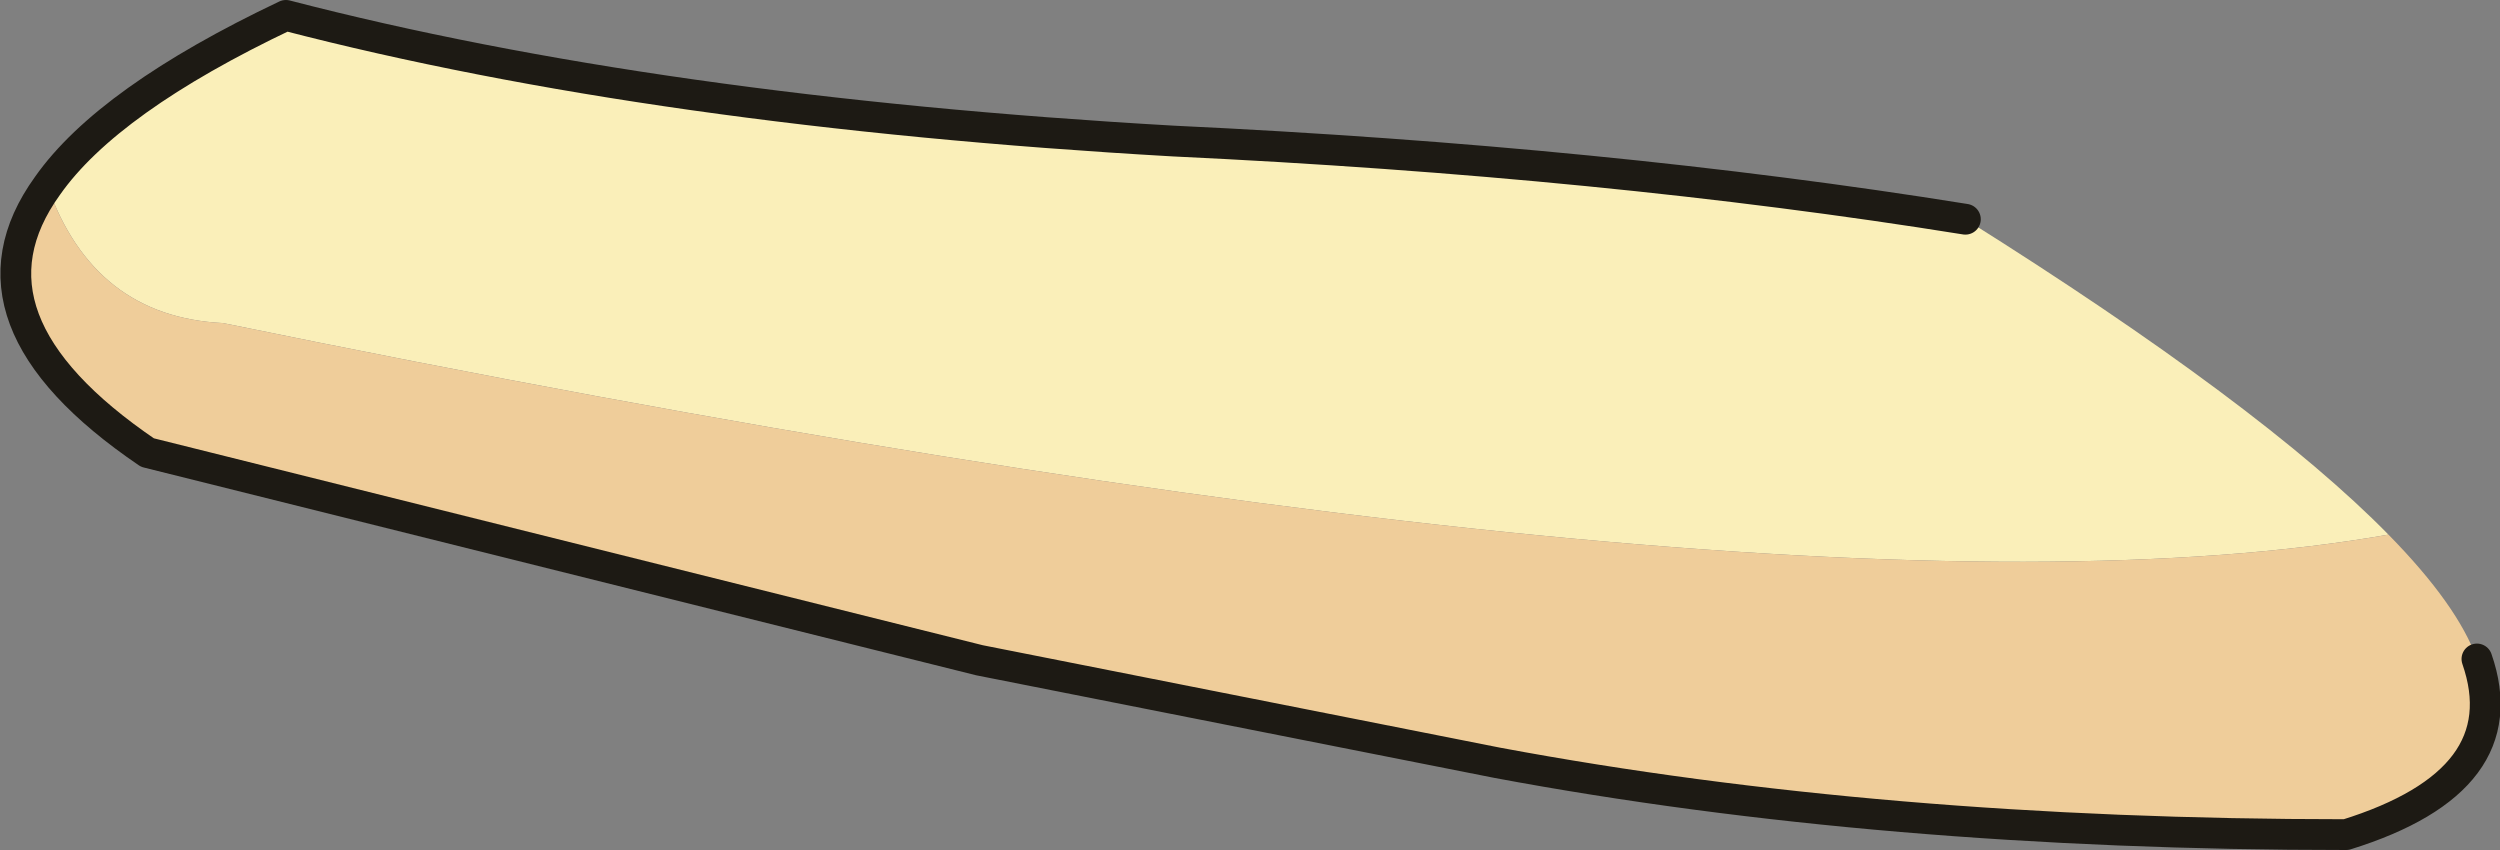 <?xml version="1.0" encoding="UTF-8" standalone="no"?>
<svg xmlns:xlink="http://www.w3.org/1999/xlink" height="33.15px" width="97.5px" xmlns="http://www.w3.org/2000/svg">
  <rect width="100%" height="100%" fill="#808080" stroke="none"/>
  <g transform="matrix(1.0, 0.0, 0.0, 1.0, 48.75, 16.55)">
    <path d="M-46.9 -9.3 Q-44.55 -12.65 -37.6 -15.95 -23.15 -12.2 -3.0 -11.05 13.9 -10.25 27.9 -8.0 39.45 -0.75 44.4 4.3 20.55 8.5 -40.05 -3.95 -45.1 -4.2 -46.9 -9.3" fill="#faefb9" fill-opacity="0.996" fill-rule="evenodd" stroke="none"/>
    <path d="M-46.9 -9.3 Q-45.1 -4.2 -40.05 -3.95 20.55 8.5 44.4 4.3 47.1 7.05 47.85 9.15 49.5 13.9 42.75 16.0 24.65 16.0 9.65 13.2 L-10.55 9.2 -43.0 1.1 Q-50.65 -4.1 -46.9 -9.3" fill="#efcd9a" fill-rule="evenodd" stroke="none"/>
    <path d="M27.9 -8.0 Q13.9 -10.25 -3.0 -11.05 -23.15 -12.2 -37.6 -15.95 -44.55 -12.65 -46.9 -9.3 -50.65 -4.1 -43.0 1.1 L-10.55 9.2 9.65 13.2 Q24.65 16.0 42.75 16.0 49.5 13.9 47.85 9.15" fill="none" stroke="#1d1a14" stroke-linecap="round" stroke-linejoin="round" stroke-width="1.2"/>
  </g>
</svg>
